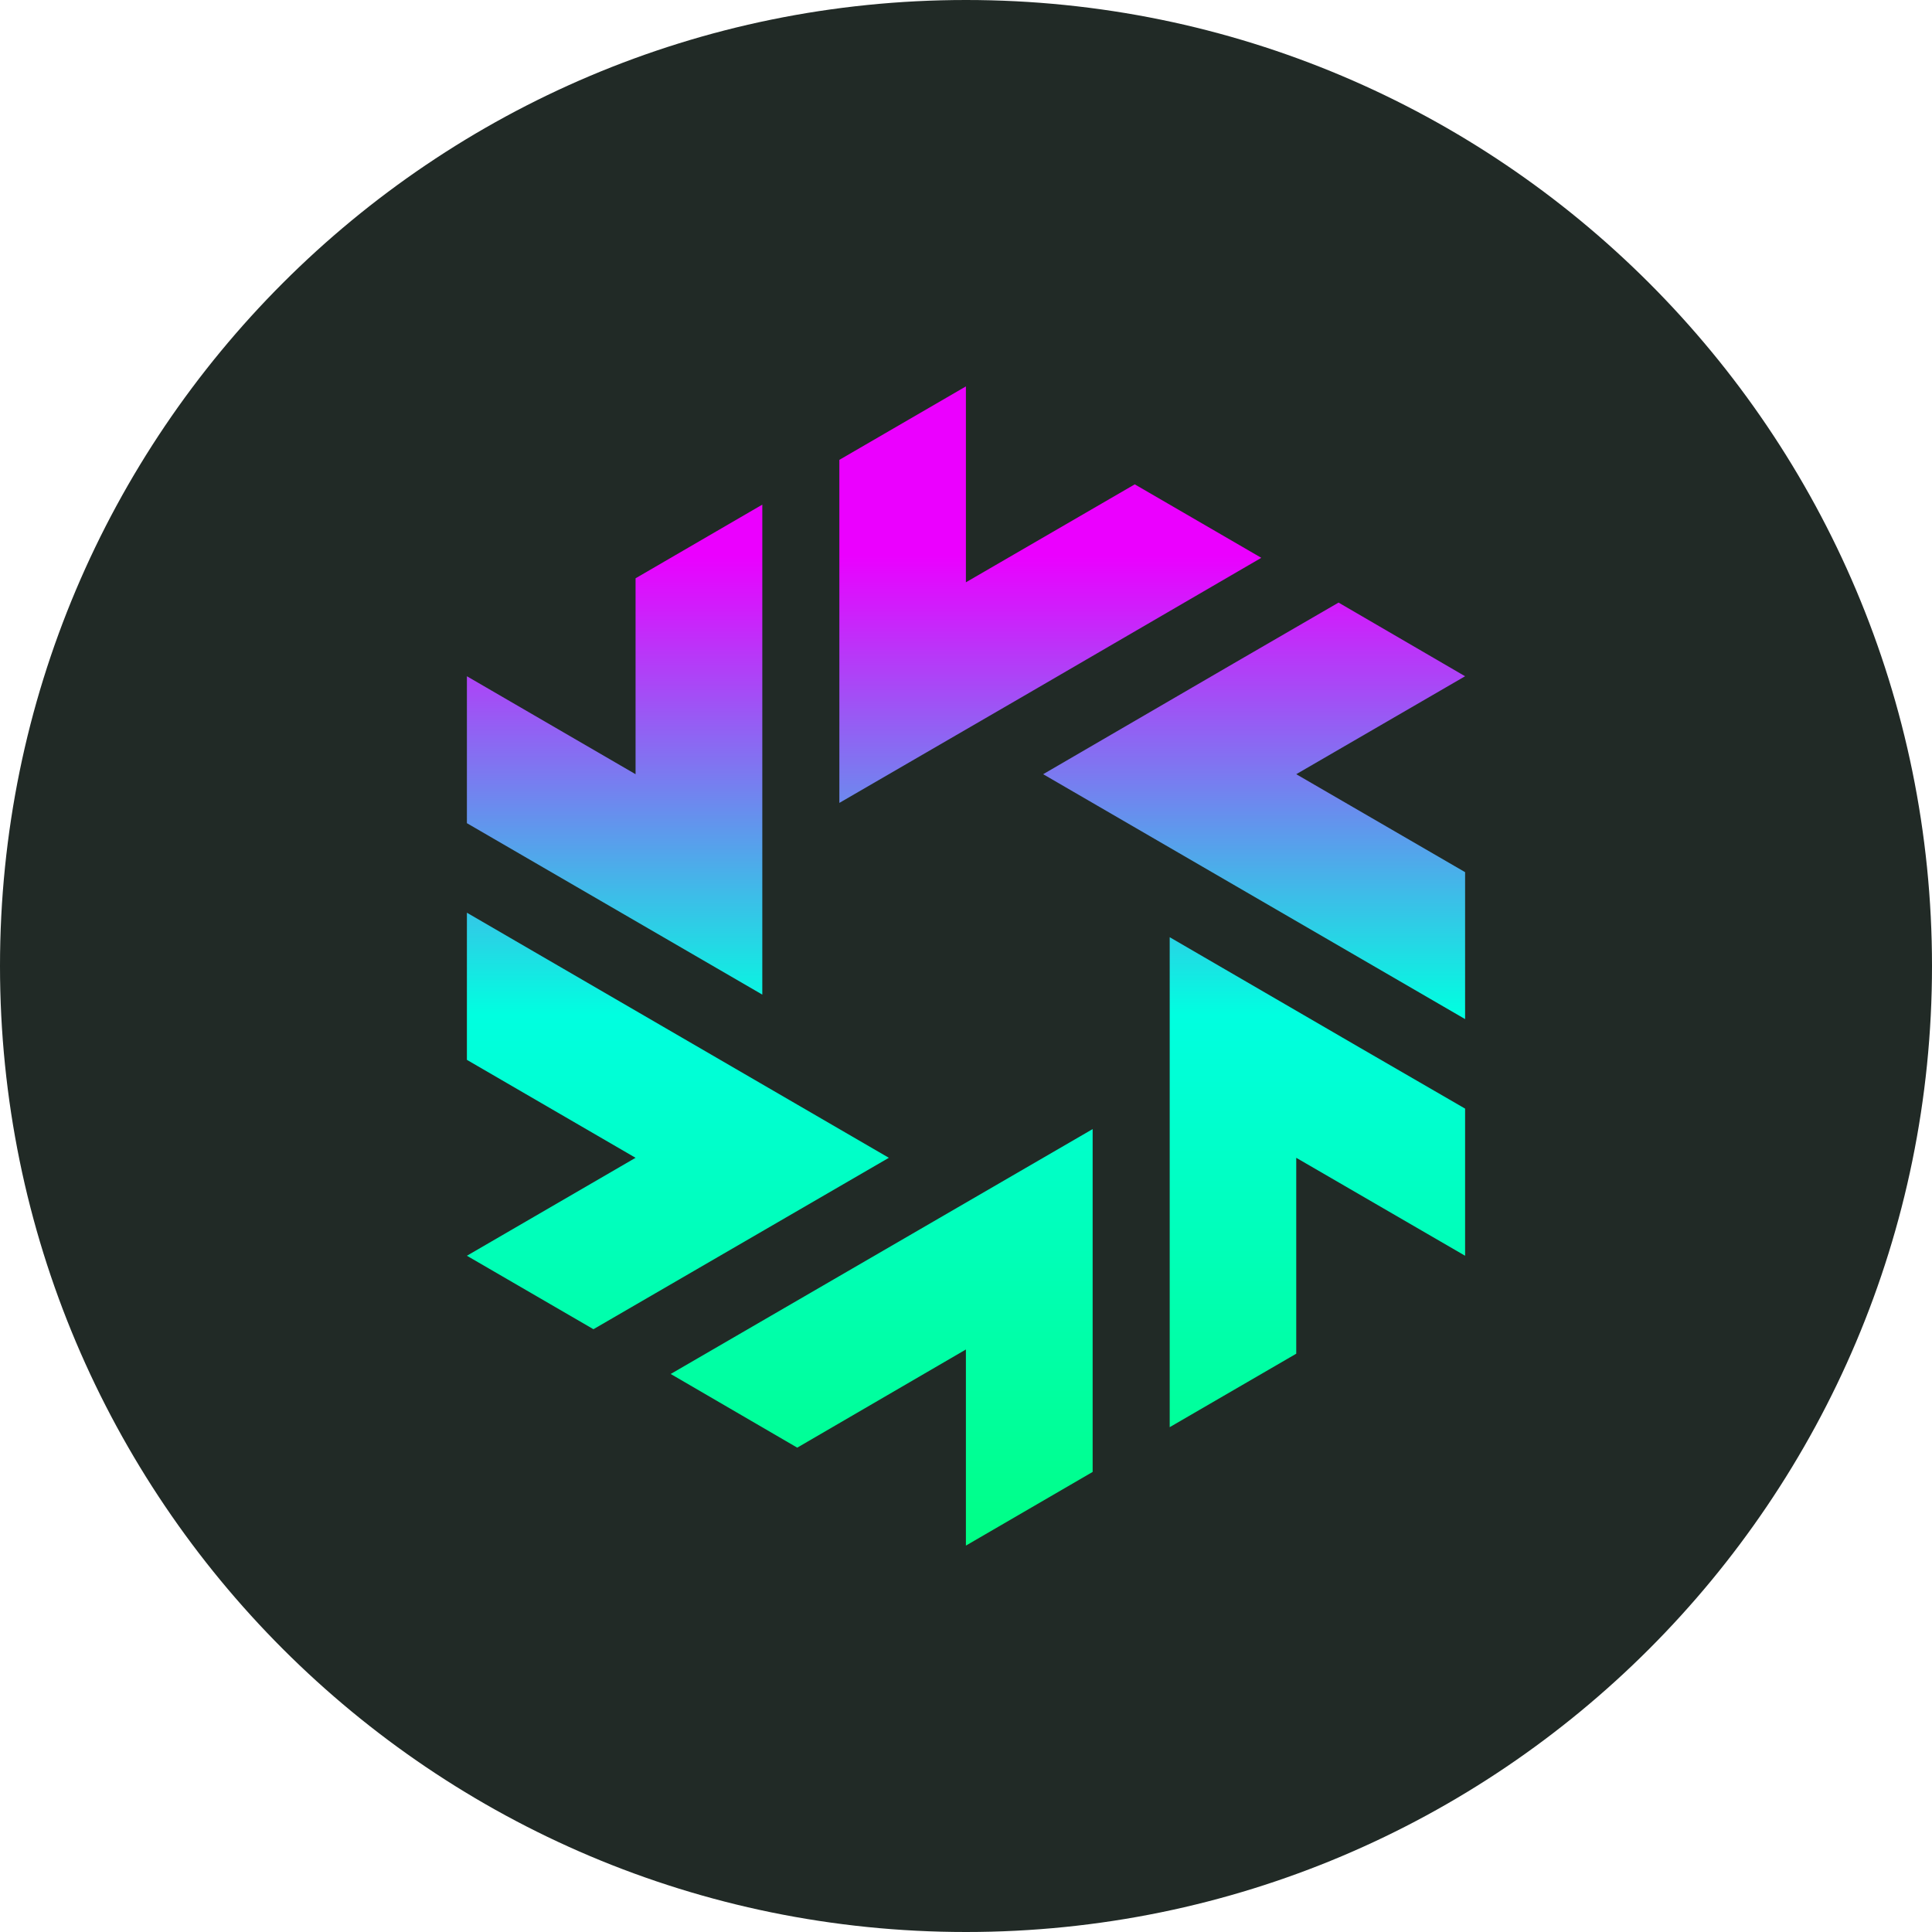 <svg width="120" height="120" viewBox="0 0 120 120" fill="none" xmlns="http://www.w3.org/2000/svg">
<g clip-path="url(#clip0_121_31)">
<path d="M120 60C120 93.137 93.137 120 60 120C26.863 120 0 93.137 0 60C0 26.863 26.863 0 60 0C93.137 0 120 26.863 120 60Z" fill="#212A26"/>
<path d="M41.658 85.34L49.518 89.916L59.994 83.819V96L67.866 91.424V70.13L41.658 85.34Z" fill="url(#paint0_linear_121_31)"/>
<path d="M72.652 58.211V88.644L80.512 84.081V71.913L91 77.997V68.858L84.454 65.068L72.652 58.211Z" fill="url(#paint1_linear_121_31)"/>
<path d="M91 42.003L83.14 37.428L76.582 41.23L64.792 48.087L91 63.298V54.171L80.512 48.087L91 42.003Z" fill="url(#paint2_linear_121_31)"/>
<path d="M78.342 34.647L70.482 30.084L59.994 36.168V24L52.134 28.563V49.87L63.936 43.026L78.342 34.647Z" fill="url(#paint3_linear_121_31)"/>
<path d="M47.348 61.777V31.343L39.476 35.919V48.087L29 42.003V51.129L47.348 61.777Z" fill="url(#paint4_linear_121_31)"/>
<path d="M55.208 71.913L29 56.69V65.829L39.476 71.913L29 77.997L36.86 82.56L55.208 71.913Z" fill="url(#paint5_linear_121_31)"/>
</g>
<defs>
<linearGradient id="paint0_linear_121_31" x1="60" y1="24" x2="60" y2="96" gradientUnits="userSpaceOnUse">
<stop offset="0.146" stop-color="#EB00FF"/>
<stop offset="0.542" stop-color="#00FFE0"/>
<stop offset="1" stop-color="#00FF85"/>
</linearGradient>
<linearGradient id="paint1_linear_121_31" x1="60" y1="24" x2="60" y2="96" gradientUnits="userSpaceOnUse">
<stop offset="0.146" stop-color="#EB00FF"/>
<stop offset="0.542" stop-color="#00FFE0"/>
<stop offset="1" stop-color="#00FF85"/>
</linearGradient>
<linearGradient id="paint2_linear_121_31" x1="60" y1="24" x2="60" y2="96" gradientUnits="userSpaceOnUse">
<stop offset="0.146" stop-color="#EB00FF"/>
<stop offset="0.542" stop-color="#00FFE0"/>
<stop offset="1" stop-color="#00FF85"/>
</linearGradient>
<linearGradient id="paint3_linear_121_31" x1="60" y1="24" x2="60" y2="96" gradientUnits="userSpaceOnUse">
<stop offset="0.146" stop-color="#EB00FF"/>
<stop offset="0.542" stop-color="#00FFE0"/>
<stop offset="1" stop-color="#00FF85"/>
</linearGradient>
<linearGradient id="paint4_linear_121_31" x1="60" y1="24" x2="60" y2="96" gradientUnits="userSpaceOnUse">
<stop offset="0.146" stop-color="#EB00FF"/>
<stop offset="0.542" stop-color="#00FFE0"/>
<stop offset="1" stop-color="#00FF85"/>
</linearGradient>
<linearGradient id="paint5_linear_121_31" x1="60" y1="24" x2="60" y2="96" gradientUnits="userSpaceOnUse">
<stop offset="0.146" stop-color="#EB00FF"/>
<stop offset="0.542" stop-color="#00FFE0"/>
<stop offset="1" stop-color="#00FF85"/>
</linearGradient>
<clipPath id="clip0_121_31">
<rect width="120" height="120" fill="white"/>
</clipPath>
</defs>
</svg>

